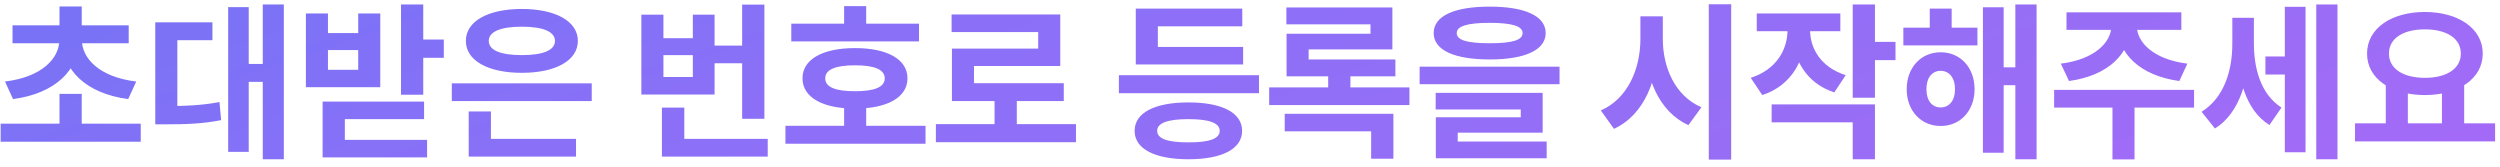 <svg width="329" height="22" viewBox="0 0 329 22" fill="none" xmlns="http://www.w3.org/2000/svg">
<path d="M0.086 16.272V18.648H18.522V16.272H0.086ZM7.83 12.356V17.504H10.756V12.356H7.83ZM7.808 4.832V5.272C7.808 7.604 5.608 10.134 0.658 10.728L1.714 13.038C7.302 12.312 10.404 9.166 10.404 5.272V4.832H7.808ZM8.204 4.832V5.272C8.204 9.166 11.284 12.312 16.872 13.038L17.928 10.728C12.978 10.134 10.778 7.604 10.778 5.272V4.832H8.204ZM1.648 3.336V5.69H16.938V3.336H1.648ZM7.83 0.85V4.304H10.756V0.85H7.83ZM34.58 0.586V20.958H37.352V0.586H34.58ZM31.852 8.418V10.772H35.24V8.418H31.852ZM30.026 0.938V19.99H32.732V0.938H30.026ZM20.434 13.962V16.36H21.864C24.482 16.36 26.638 16.294 29.102 15.81L28.882 13.434C26.462 13.874 24.372 13.962 21.864 13.962H20.434ZM20.434 2.94V15.106H23.338V5.294H27.958V2.94H20.434ZM52.773 0.586V12.466H55.699V0.586H52.773ZM54.885 5.206V7.604H58.404V5.206H54.885ZM40.255 1.774V11.476H50.044V1.774H47.141V4.348H43.158V1.774H40.255ZM43.158 6.592H47.141V9.188H43.158V6.592ZM42.455 13.368V20.056H45.38V15.678H55.809V13.368H42.455ZM42.455 18.406V20.716H56.205V18.406H42.455ZM59.459 10.97V13.302H77.873V10.97H59.459ZM61.681 18.274V20.606H75.805V18.274H61.681ZM61.681 14.666V19.022H64.607V14.666H61.681ZM68.677 1.18C64.233 1.18 61.307 2.786 61.307 5.382C61.307 7.978 64.233 9.584 68.677 9.584C73.099 9.584 76.047 7.978 76.047 5.382C76.047 2.786 73.099 1.18 68.677 1.18ZM68.677 3.512C71.427 3.512 73.033 4.15 73.033 5.382C73.033 6.636 71.427 7.252 68.677 7.252C65.927 7.252 64.321 6.636 64.321 5.382C64.321 4.15 65.927 3.512 68.677 3.512ZM93.18 5.998V8.33H98.416V5.998H93.18ZM97.668 0.608V15.634H100.594V0.608H97.668ZM87.108 18.274V20.606H101.034V18.274H87.108ZM87.108 14.16V19.616H90.056V14.16H87.108ZM84.402 1.928V12.444H94.038V1.928H91.178V5.03H87.306V1.928H84.402ZM87.306 7.252H91.178V10.134H87.306V7.252ZM104.134 3.116V5.448H120.942V3.116H104.134ZM103.364 16.558V18.912H121.8V16.558H103.364ZM111.086 13.874V17.482H113.99V13.874H111.086ZM112.516 6.328C108.27 6.328 105.608 7.802 105.608 10.31C105.608 12.818 108.27 14.292 112.516 14.292C116.762 14.292 119.424 12.818 119.424 10.31C119.424 7.802 116.762 6.328 112.516 6.328ZM112.516 8.594C115.068 8.594 116.432 9.144 116.432 10.31C116.432 11.476 115.068 12.004 112.516 12.004C109.964 12.004 108.6 11.476 108.6 10.31C108.6 9.144 109.964 8.594 112.516 8.594ZM111.086 0.806V4.568H113.99V0.806H111.086ZM123.162 16.338V18.714H141.598V16.338H123.162ZM130.884 12.488V17.306H133.81V12.488H130.884ZM125.23 1.906V4.216H136.626V6.394H125.274V12.114H128.178V8.682H139.53V1.906H125.23ZM125.274 10.948V13.302H139.992V10.948H125.274ZM147.247 9.892V12.268H165.683V9.892H147.247ZM149.469 6.174V8.484H163.593V6.174H149.469ZM149.469 1.136V7.318H152.373V3.468H163.483V1.136H149.469ZM156.399 13.478C151.999 13.478 149.315 14.82 149.315 17.218C149.315 19.616 151.999 20.958 156.399 20.958C160.799 20.958 163.461 19.616 163.461 17.218C163.461 14.82 160.799 13.478 156.399 13.478ZM156.399 15.678C159.127 15.678 160.513 16.184 160.513 17.218C160.513 18.274 159.127 18.736 156.399 18.736C153.671 18.736 152.285 18.274 152.285 17.218C152.285 16.184 153.671 15.678 156.399 15.678ZM167.023 11.498V13.83H185.481V11.498H167.023ZM169.289 0.982V3.204H180.355V4.436H169.311V8.704H172.215V6.504H183.237V0.982H169.289ZM169.311 7.824V10.046H183.633V7.824H169.311ZM174.789 8.902V12.774H177.715V8.902H174.789ZM169.069 14.974V17.284H180.443V20.892H183.369V14.974H169.069ZM196.04 0.872C191.376 0.872 188.67 2.104 188.67 4.348C188.67 6.592 191.376 7.824 196.04 7.824C200.682 7.824 203.41 6.592 203.41 4.348C203.41 2.104 200.682 0.872 196.04 0.872ZM196.04 3.006C198.988 3.006 200.374 3.446 200.374 4.348C200.374 5.294 198.988 5.69 196.04 5.69C193.092 5.69 191.706 5.294 191.706 4.348C191.706 3.446 193.092 3.006 196.04 3.006ZM186.822 8.77V11.08H205.236V8.77H186.822ZM188.934 12.224V14.402H200.132V15.436H188.956V19.264H191.838V17.46H203.014V12.224H188.934ZM188.956 18.626V20.826H203.542V18.626H188.956ZM215.878 2.148V5.118C215.878 9.078 214.206 12.994 210.664 14.534L212.402 16.954C216.45 15.084 218.254 10.354 218.254 5.118V2.148H215.878ZM216.45 2.148V5.118C216.45 10.134 218.254 14.666 222.192 16.47L223.908 14.116C220.432 12.62 218.826 8.88 218.826 5.118V2.148H216.45ZM224.876 0.564V21.002H227.824V0.564H224.876ZM235.237 2.676V3.952C235.237 6.504 233.807 9.144 230.397 10.244L231.915 12.51C235.809 11.256 237.635 7.802 237.635 3.952V2.676H235.237ZM235.831 2.676V3.952C235.831 7.604 237.591 10.926 241.397 12.158L242.893 9.892C239.593 8.836 238.207 6.35 238.207 3.952V2.676H235.831ZM231.189 1.774V4.106H242.189V1.774H231.189ZM243.817 0.586V12.862H246.743V0.586H243.817ZM245.929 5.514V7.912H249.449V5.514H245.929ZM233.147 13.742V16.096H243.817V20.958H246.743V13.742H233.147ZM250.481 3.644V5.976H260.227V3.644H250.481ZM255.387 6.878C252.813 6.878 250.921 8.88 250.921 11.74C250.921 14.578 252.813 16.58 255.387 16.58C257.983 16.58 259.853 14.578 259.853 11.74C259.853 8.88 257.983 6.878 255.387 6.878ZM255.387 9.32C256.487 9.32 257.279 10.2 257.279 11.74C257.279 13.28 256.487 14.138 255.387 14.138C254.287 14.138 253.517 13.28 253.517 11.74C253.517 10.2 254.287 9.32 255.387 9.32ZM265.221 0.586V20.958H268.015V0.586H265.221ZM262.779 8.858V11.212H266.145V8.858H262.779ZM260.953 0.96V20.1H263.681V0.96H260.953ZM253.957 1.136V5.118H256.839V1.136H253.957ZM277.847 2.852V3.446C277.847 5.536 275.691 7.824 271.203 8.374L272.281 10.662C277.451 9.958 280.377 7.032 280.377 3.446V2.852H277.847ZM278.683 2.852V3.446C278.683 7.032 281.609 9.958 286.801 10.662L287.857 8.374C283.369 7.824 281.213 5.536 281.213 3.446V2.852H278.683ZM278.001 13.5V20.98H280.905V13.5H278.001ZM270.323 11.828V14.16H288.737V11.828H270.323ZM271.951 1.62V3.93H287.065V1.62H271.951ZM298.13 7.428V9.804H301.496V7.428H298.13ZM293.774 2.346V5.778C293.774 9.232 292.718 12.862 289.726 14.71L291.486 16.91C294.742 14.908 296.018 10.398 296.018 5.778V2.346H293.774ZM294.412 2.346V5.646C294.412 10.046 295.424 14.446 298.658 16.448L300.242 14.16C297.47 12.356 296.612 8.968 296.612 5.646V2.346H294.412ZM304.818 0.586V20.958H307.612V0.586H304.818ZM300.682 0.894V20.034H303.41V0.894H300.682ZM313.968 10.926V16.646H316.872V10.926H313.968ZM321.36 10.926V16.646H324.286V10.926H321.36ZM309.92 16.228V18.604H328.356V16.228H309.92ZM319.116 1.576C314.716 1.576 311.504 3.732 311.504 7.054C311.504 10.376 314.716 12.51 319.116 12.51C323.494 12.51 326.728 10.376 326.728 7.054C326.728 3.732 323.494 1.576 319.116 1.576ZM319.116 3.864C321.954 3.864 323.846 5.03 323.846 7.054C323.846 9.056 321.954 10.244 319.116 10.244C316.278 10.244 314.386 9.056 314.386 7.054C314.386 5.03 316.278 3.864 319.116 3.864Z" fill="url(#paint0_linear_421_397)"/>
<defs>
<linearGradient id="paint0_linear_421_397" x1="-6" y1="-5.328" x2="39.163" y2="129.074" gradientUnits="userSpaceOnUse">
<stop stop-color="#7373F6"/>
<stop offset="0.361" stop-color="#8B70F7"/>
<stop offset="0.635" stop-color="#956EF6"/>
<stop offset="1" stop-color="#A869F7"/>
</linearGradient>
</defs>
</svg>
